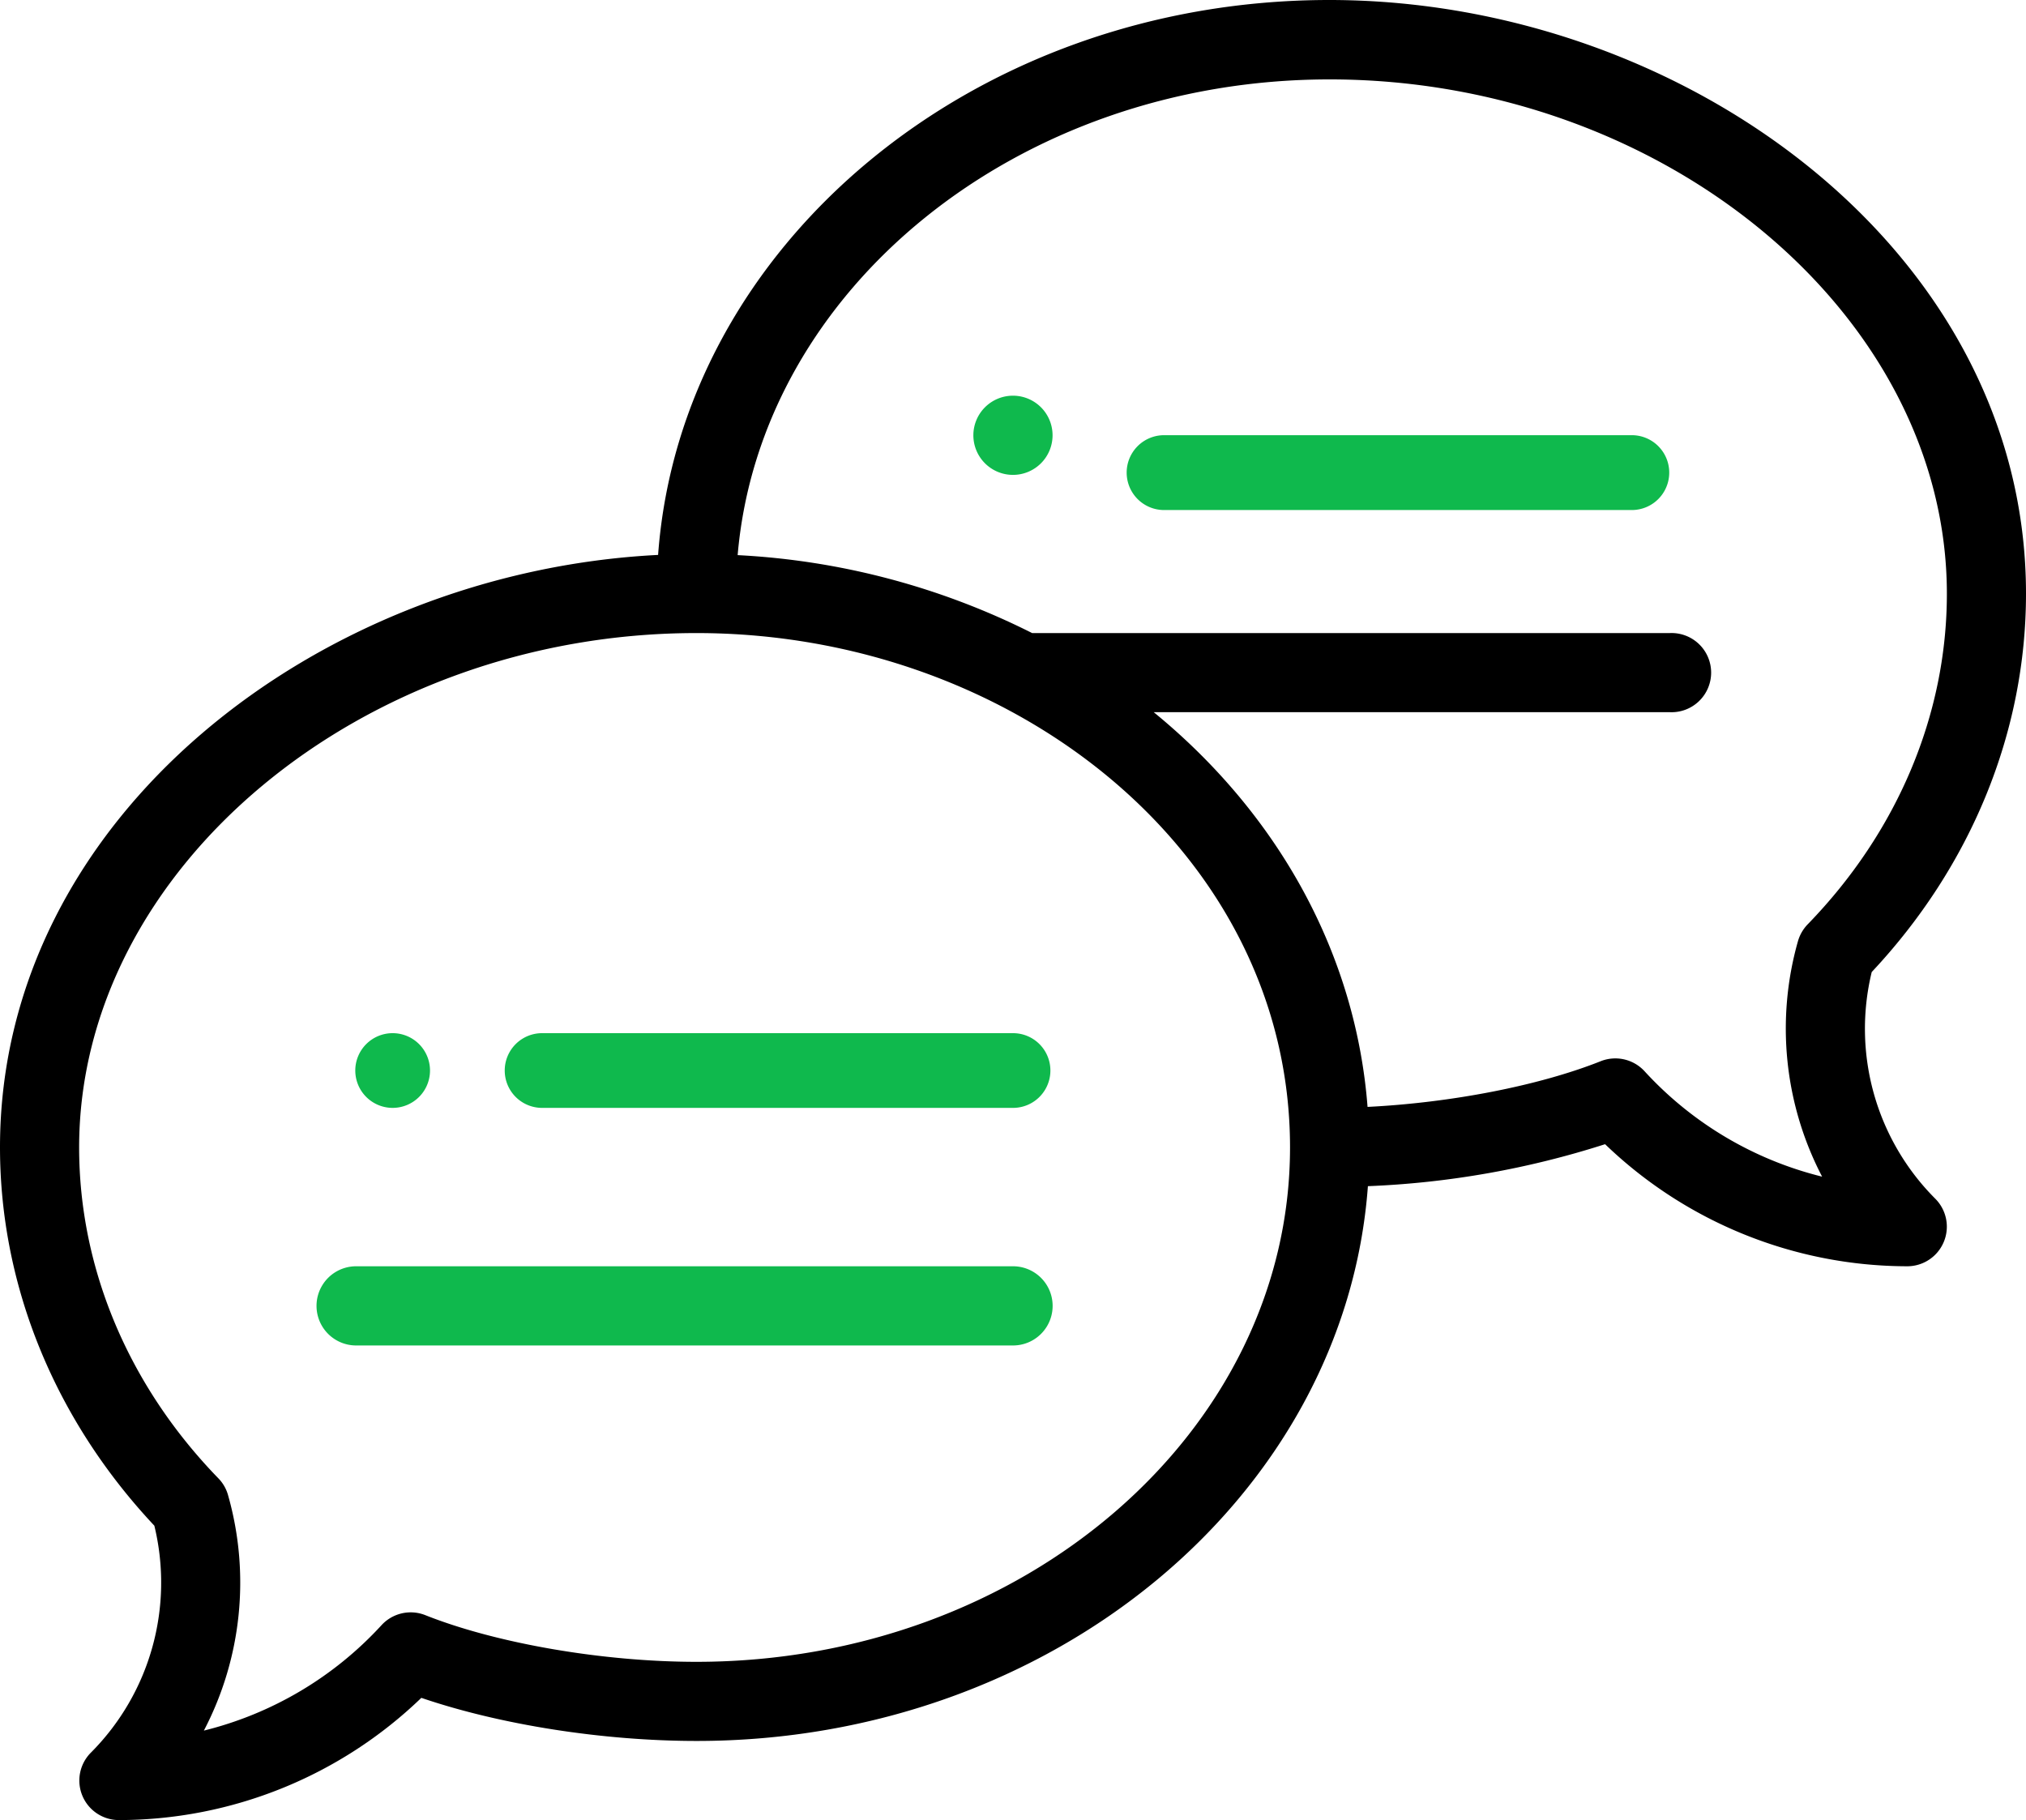 <svg xmlns="http://www.w3.org/2000/svg" viewBox="0 0 289.57 260.16"><defs><style>.cls-1{fill:#0fb94d;}</style></defs><g id="Layer_2" data-name="Layer 2"><g id="Layer_1-2" data-name="Layer 1"><path class="cls-1" d="M144.79,56.56a5.66,5.66,0,1,0,5.65,5.65A5.66,5.66,0,0,0,144.79,56.56Z"/><path class="cls-1" d="M56.12,158.36A5.34,5.34,0,1,0,50.78,153,5.34,5.34,0,0,0,56.12,158.36Z"/><path d="M190,0c-50.91,0-92.7,35.11-95.94,79.32C45.6,81.76,0,116.72,0,164c0,19.76,7.82,38.91,22.06,54.08A34.43,34.43,0,0,1,13,250.51a5.65,5.65,0,0,0,4,9.65,62.36,62.36,0,0,0,43.22-17.47c11.25,3.84,25.93,6.16,39.35,6.16,50.91,0,92.7-35.09,95.94-79.3a127.31,127.31,0,0,0,33.9-6A62.38,62.38,0,0,0,272.61,181a5.66,5.66,0,0,0,4-9.65,34.38,34.38,0,0,1-9.09-32.41c14.23-15.17,22.05-34.32,22.05-54.08C289.57,35.7,240.46,0,190,0ZM99.54,237.54c-13.35,0-28.56-2.62-38.75-6.67a5.66,5.66,0,0,0-6.26,1.43,51.07,51.07,0,0,1-25.39,15.07,45.68,45.68,0,0,0,3.45-33.67,5.59,5.59,0,0,0-1.38-2.39c-12.83-13.21-19.9-30-19.9-47.29,0-39.86,40.4-73.53,88.23-73.53,45.16,0,84.84,31.41,84.84,73.53C184.38,204.56,146.32,237.54,99.54,237.54ZM258.36,132.13a5.75,5.75,0,0,0-1.38,2.39,45.78,45.78,0,0,0,3.45,33.67,51,51,0,0,1-25.38-15.07,5.67,5.67,0,0,0-6.27-1.43c-8.83,3.51-21.43,5.94-33.32,6.53-1.65-21.39-12.32-41.49-30.56-56.42h73.77a5.66,5.66,0,1,0,0-11.31H147.52a105.51,105.51,0,0,0-42.09-11.14c3.25-38,40-68,84.6-68,47.83,0,88.23,33.67,88.23,73.53C278.26,102.12,271.2,118.92,258.36,132.13Z"/><path class="cls-1" d="M144.79,147.68H77.48a5.34,5.34,0,1,0,0,10.68h67.31a5.34,5.34,0,0,0,0-10.68Z"/><path class="cls-1" d="M144.79,181H50.9a5.66,5.66,0,0,0,0,11.32h93.89a5.66,5.66,0,0,0,0-11.32Z"/><path class="cls-1" d="M233.46,62.21H166.15a5.35,5.35,0,0,0,0,10.69h67.31a5.35,5.35,0,0,0,0-10.69Z"/></g></g></svg>